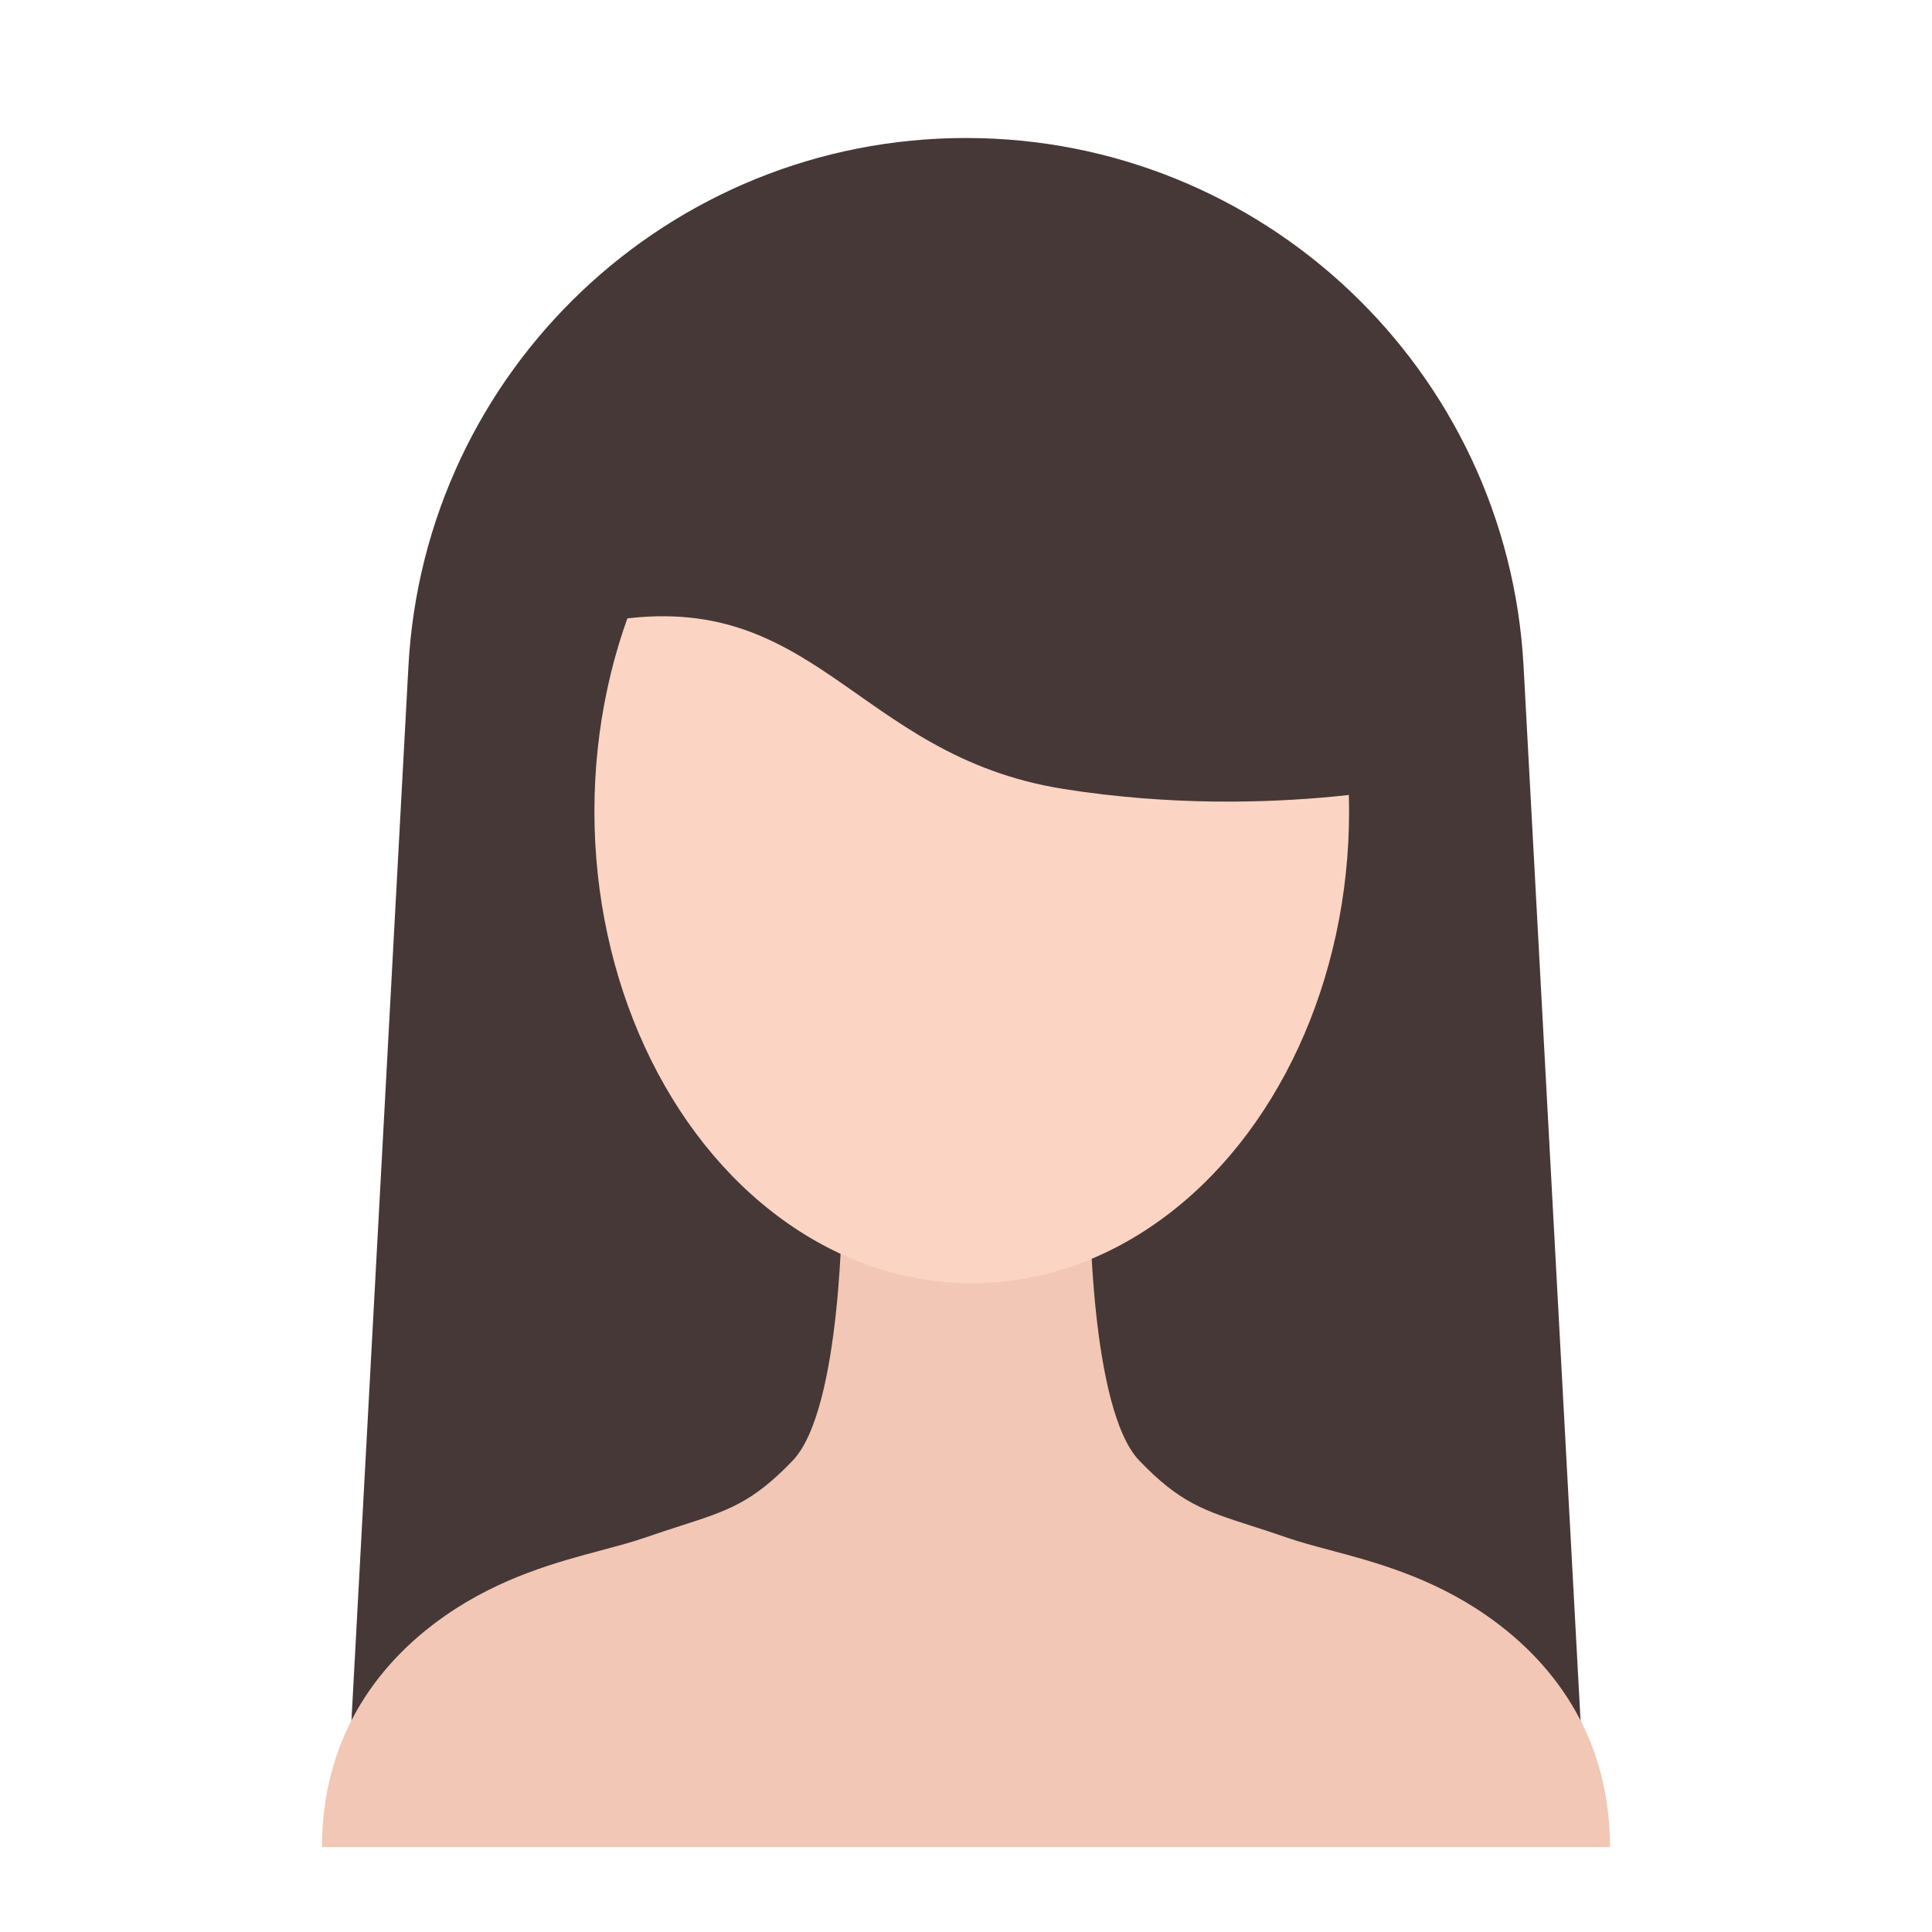 <svg width="42" height="42" viewBox="0 0 42 42" fill="none" xmlns="http://www.w3.org/2000/svg">
<path d="M8.879 14.483C9.227 8.043 14.551 3 21 3V3C27.449 3 32.773 8.043 33.121 14.483L34.5 40H7.5L8.879 14.483Z" fill="#463837"/>
<path fill-rule="evenodd" clip-rule="evenodd" d="M18.308 26.154C18.308 26.154 18.308 30.634 17.231 31.754C16.352 32.669 15.831 32.837 14.79 33.172C14.557 33.248 14.296 33.331 14 33.434C13.738 33.525 13.432 33.606 13.096 33.696C12.124 33.955 10.893 34.282 9.692 35.114C8.077 36.234 7 37.914 7 40.154H21H21H35C35 37.914 33.923 36.234 32.308 35.114C31.107 34.282 29.876 33.955 28.904 33.696C28.567 33.606 28.262 33.525 28 33.434C27.703 33.331 27.443 33.248 27.209 33.172C26.169 32.837 25.648 32.669 24.769 31.754C23.692 30.634 23.692 26.154 23.692 26.154H21H21H18.308Z" fill="#F2C7B5"/>
<ellipse cx="21.125" cy="17.636" rx="8.203" ry="10.261" fill="#FCD4C3"/>
<path d="M31.457 16.93C31.457 16.93 27.725 17.88 23.126 17.152C18.526 16.425 17.742 12.634 13.053 13.534C13.053 13.534 15.231 5.392 20.746 4.918C26.26 4.445 31.457 16.93 31.457 16.93Z" fill="#463837"/>
</svg>
